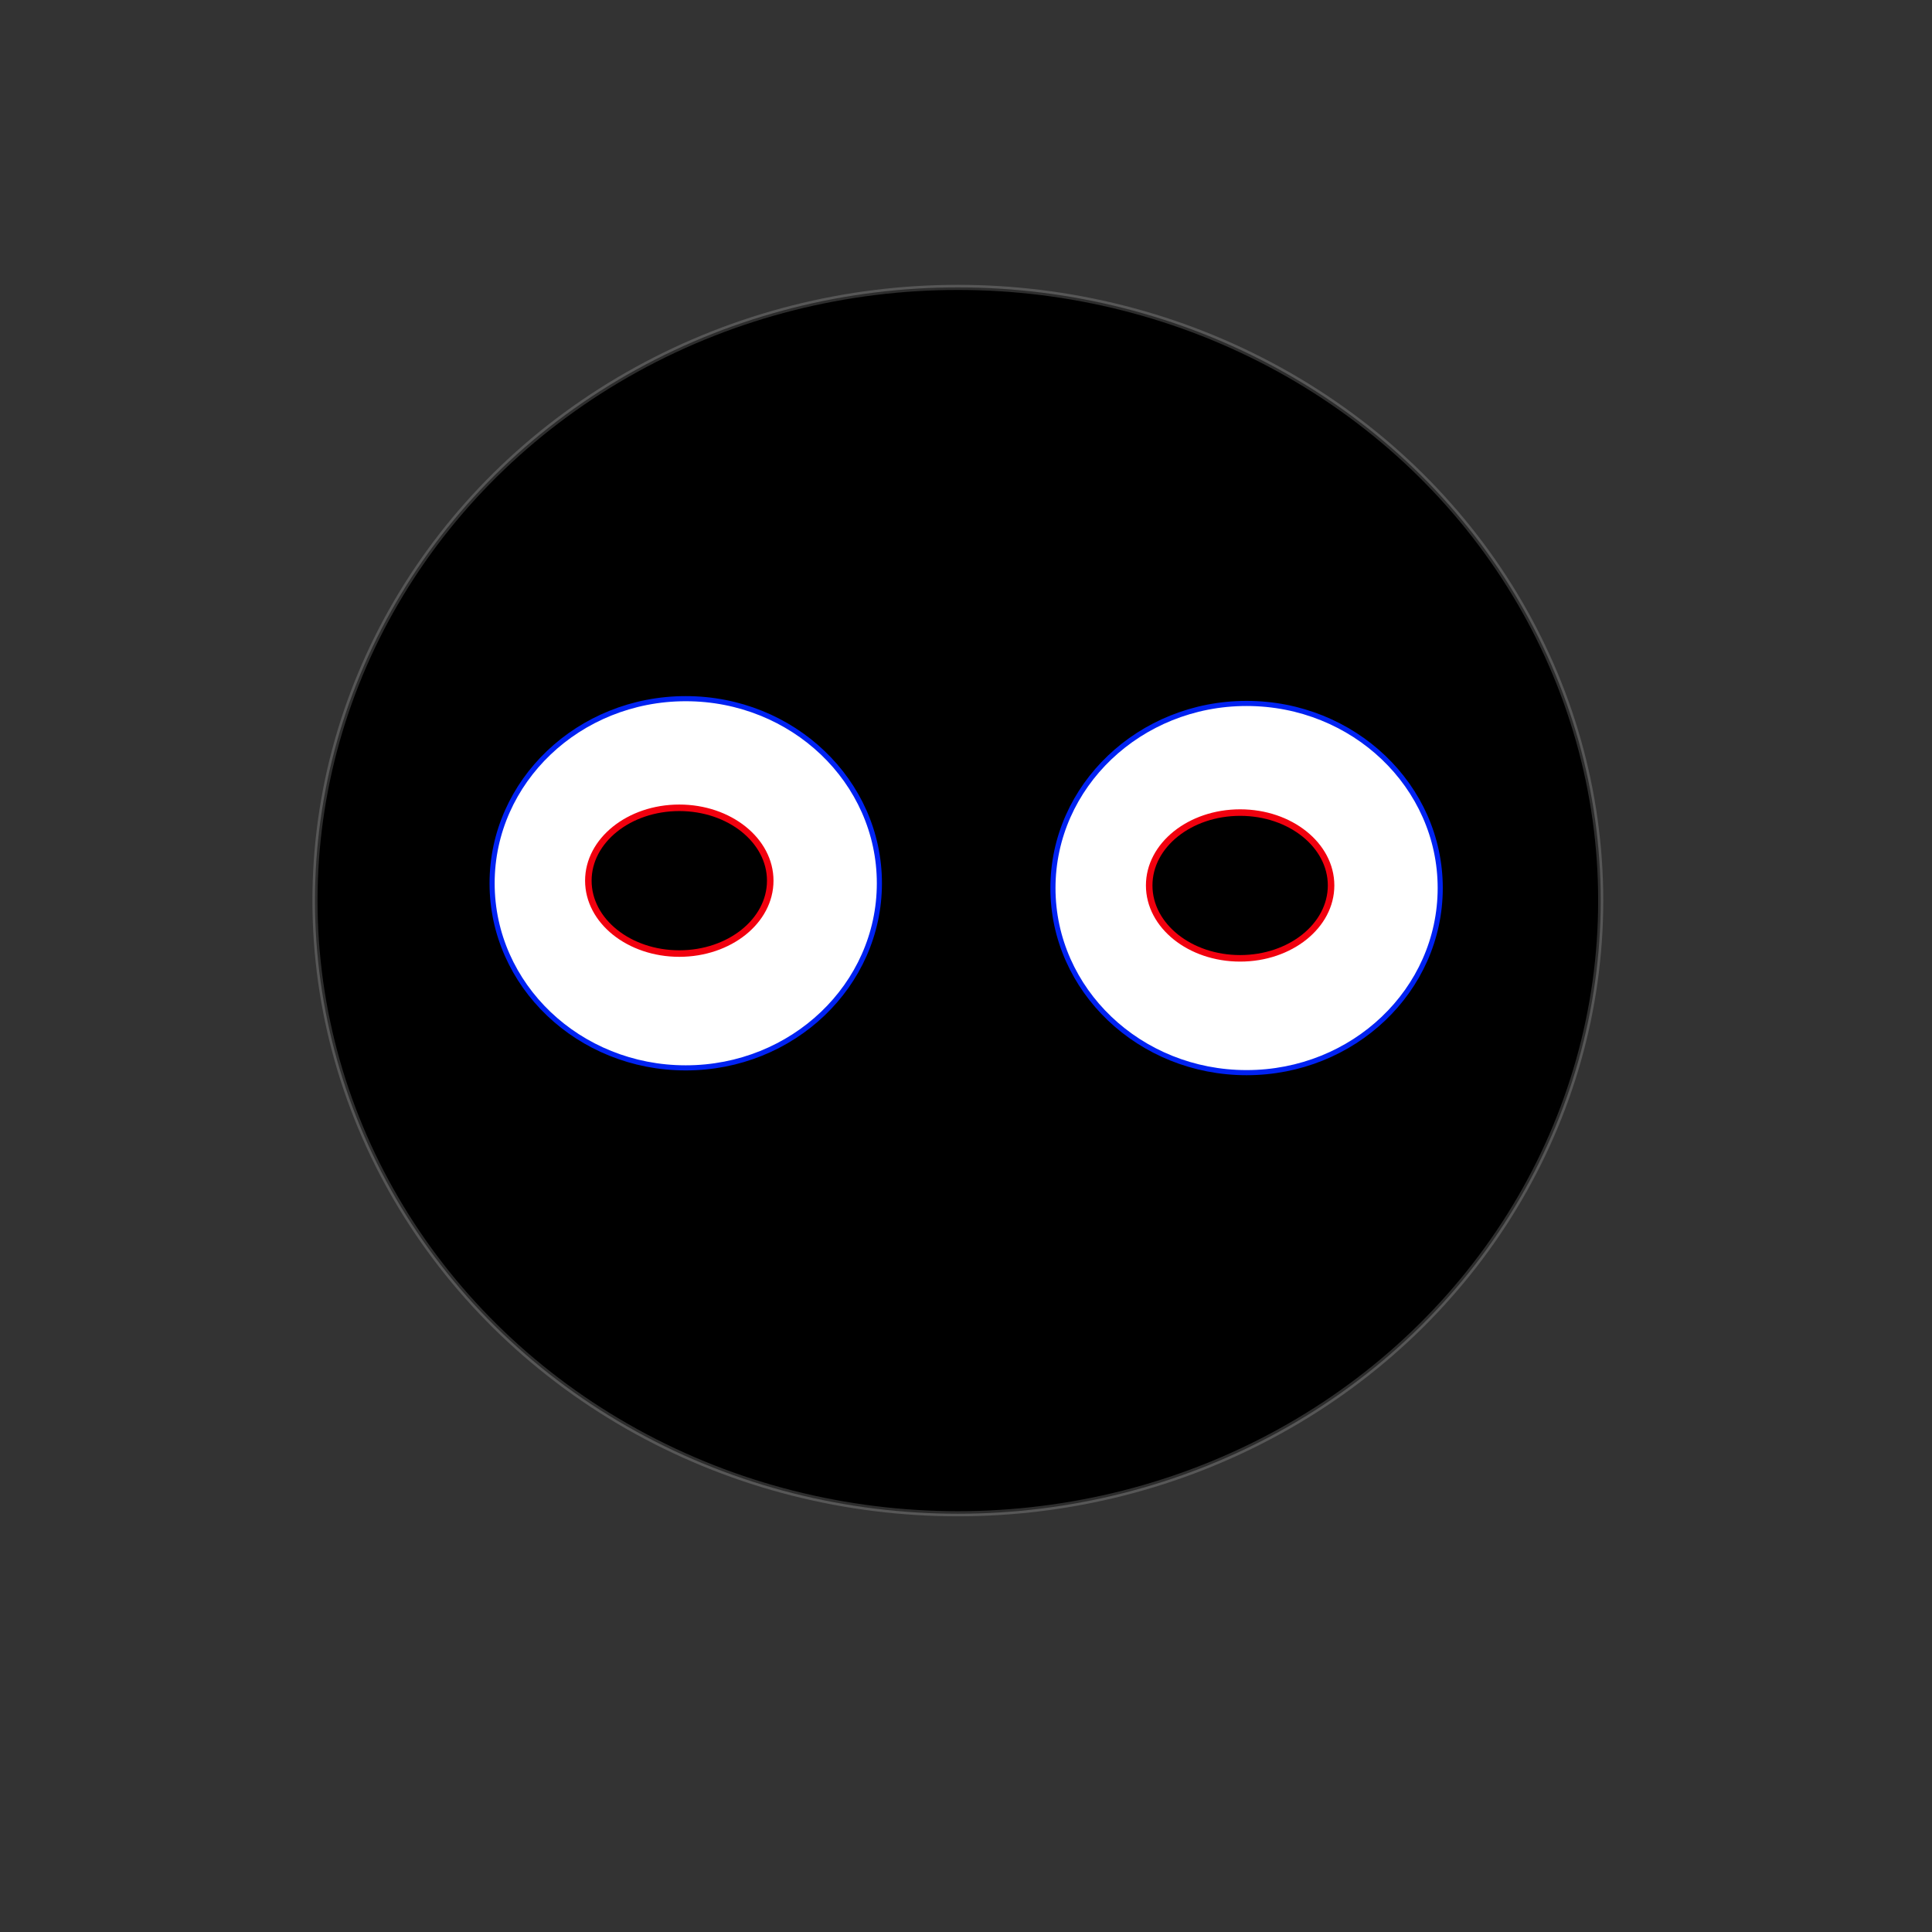 <?xml version="1.0" encoding="UTF-8" standalone="no"?>
<svg
   xmlns:dc="http://purl.org/dc/elements/1.1/"
   xmlns:cc="http://creativecommons.org/ns#"
   xmlns:rdf="http://www.w3.org/1999/02/22-rdf-syntax-ns#"
   xmlns:svg="http://www.w3.org/2000/svg"
   xmlns="http://www.w3.org/2000/svg"
   xmlns:sodipodi="http://sodipodi.sourceforge.net/DTD/sodipodi-0.dtd"
   xmlns:inkscape="http://www.inkscape.org/namespaces/inkscape"
   id="svg8"
   version="1.1"
   viewBox="0 0 100 100"
   height="100mm"
   width="100mm"
   sodipodi:docname="face.svg"
   inkscape:version="0.92.4 (5da689c313, 2019-01-14)">
  <rect x="0" y="0" width="100" height="100" fill="#333333" stroke="none"/>
  <sodipodi:namedview
     pagecolor="#ffffff"
     bordercolor="#666666"
     borderopacity="1"
     objecttolerance="10"
     gridtolerance="10"
     guidetolerance="10"
     inkscape:pageopacity="0"
     inkscape:pageshadow="2"
     inkscape:window-width="958"
     inkscape:window-height="1008"
     id="namedview839"
     showgrid="false"
     inkscape:pagecheckerboard="true"
     inkscape:zoom="2.1642917"
     inkscape:cx="184.81797"
     inkscape:cy="175.11503"
     inkscape:window-x="-7"
     inkscape:window-y="0"
     inkscape:window-maximized="0"
     inkscape:current-layer="svg8" />
  <defs
     id="defs2" />
  <g
     transform="translate(0,-197)"
     id="layer1">
    <ellipse
       ry="31.738"
       rx="33.275"
       cy="243.613"
       cx="49.578"
       id="path1366"
       style="opacity:1;fill:#000000;fill-opacity:1;stroke:#f2f2f2;stroke-width:0.265;stroke-opacity:0.187" />
    <g
       transform="translate(59.949,15.542)"
       id="g1376">
      <ellipse
         style="opacity:1;fill:#ffffff;fill-opacity:1;stroke:#0022f2;stroke-width:0.265;stroke-opacity:1"
         id="path1368"
         cx="-24.455"
         cy="227.176"
         rx="10.023"
         ry="9.555" />
      <ellipse
         style="opacity:1;fill:#000000;fill-opacity:1;stroke:#f2000e;stroke-width:0.338;stroke-opacity:1"
         id="path1370"
         cx="-24.789"
         cy="227.042"
         rx="4.707"
         ry="3.772" />
    </g>
    <g
       id="g1382"
       transform="translate(88.978,15.789)">
      <ellipse
         ry="9.555"
         rx="10.023"
         cy="227.176"
         cx="-24.455"
         id="ellipse1378"
         style="opacity:1;fill:#ffffff;fill-opacity:1;stroke:#0022f2;stroke-width:0.265;stroke-opacity:1" />
      <ellipse
         ry="3.772"
         rx="4.707"
         cy="227.042"
         cx="-24.789"
         id="ellipse1380"
         style="opacity:1;fill:#000000;fill-opacity:1;stroke:#f2000e;stroke-width:0.338;stroke-opacity:1" />
    </g>
  </g>
</svg>
